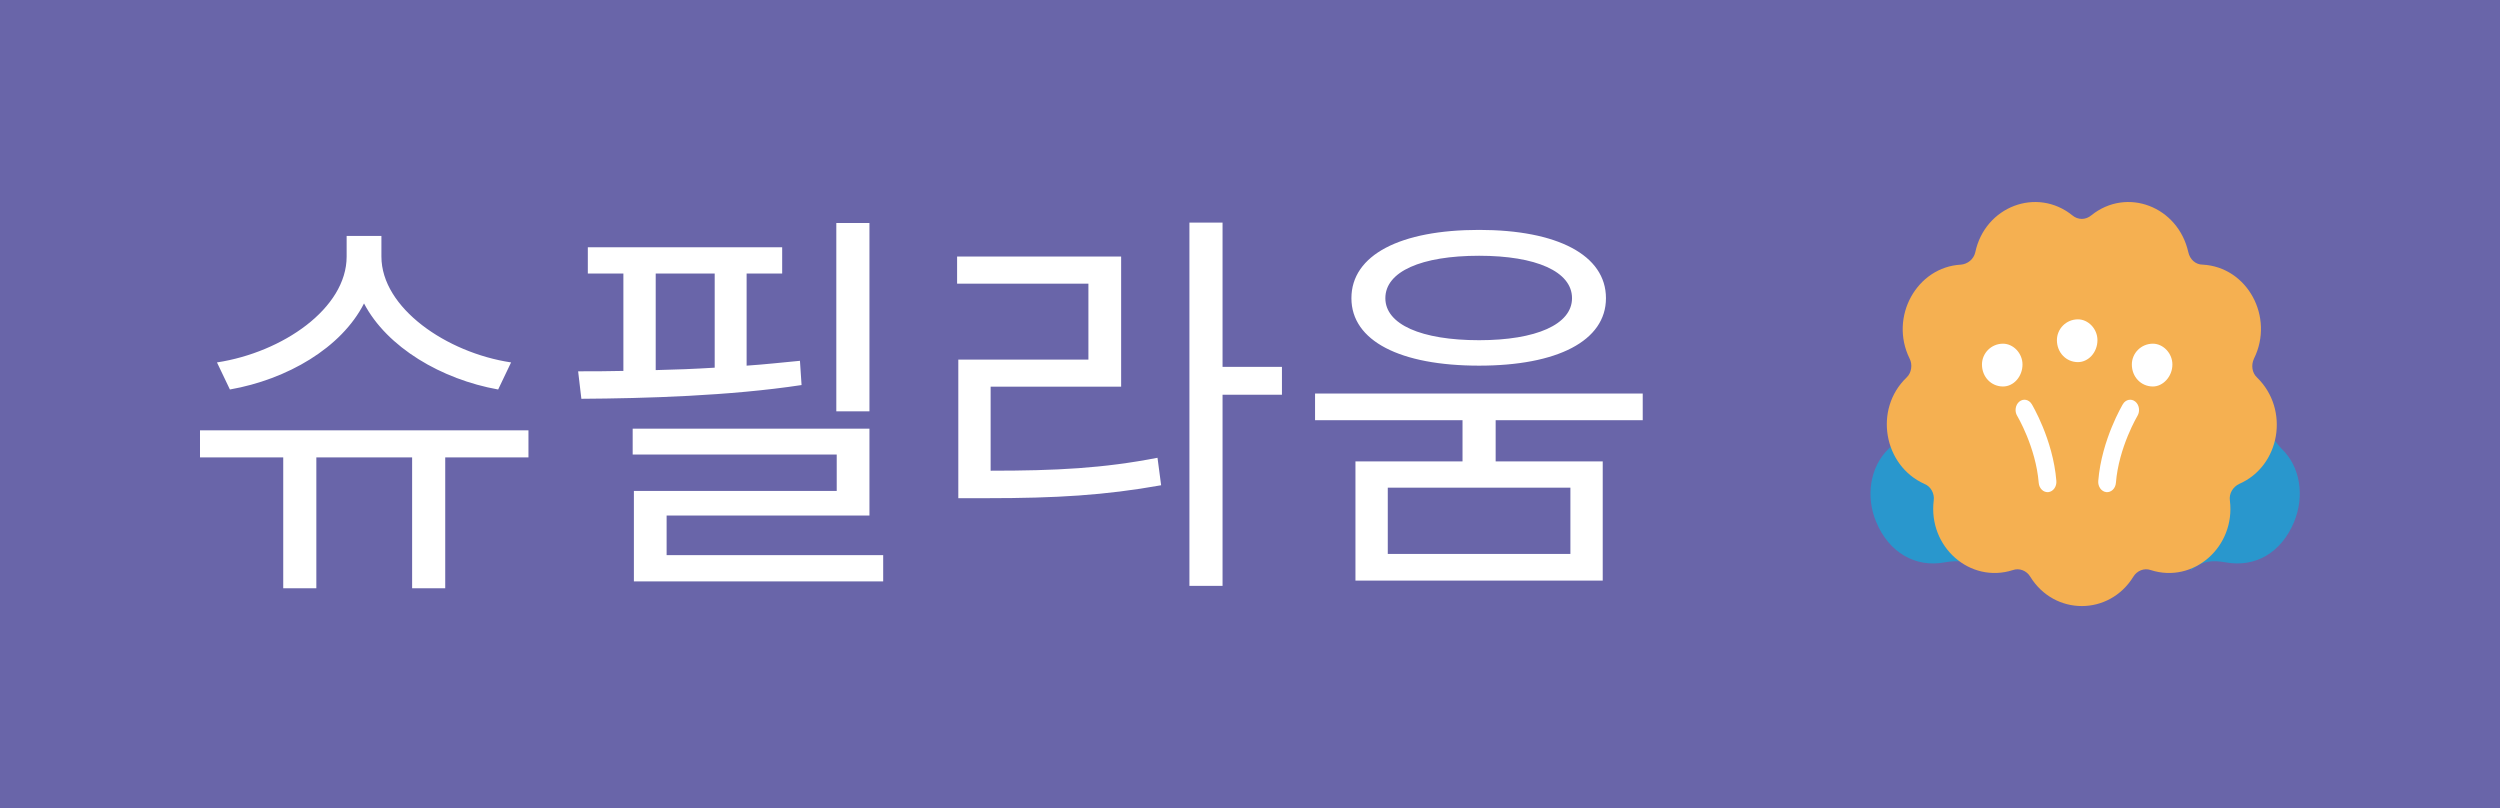 <svg width="99" height="32" viewBox="0 0 99 32" fill="none" xmlns="http://www.w3.org/2000/svg">
<rect width="99" height="32" fill="#6965A9"/>
<path d="M20.239 14.352C17.68 13.968 15.104 12.192 15.104 10.16V9.344H13.727V10.16C13.727 12.208 11.2 13.952 8.592 14.352L9.104 15.424C11.376 15.024 13.52 13.776 14.415 12.016C15.328 13.76 17.488 15.024 19.727 15.424L20.239 14.352ZM20.927 17.04H7.92V18.112H11.216V23.296H12.527V18.112H16.32V23.296H17.631V18.112H20.927V17.04ZM34.43 8.832H33.118V16.288H34.43V8.832ZM25.966 10.832H28.302V14.56C27.518 14.608 26.734 14.64 25.966 14.656V10.832ZM31.678 14.288C30.99 14.352 30.286 14.432 29.566 14.48V10.832H30.974V9.792H23.278V10.832H24.686V14.688C24.062 14.704 23.454 14.704 22.894 14.704L23.022 15.792C25.55 15.776 28.894 15.68 31.742 15.248L31.678 14.288ZM26.398 21.984V20.416H34.43V16.976H25.054V18H33.134V19.44H25.102V23.024H34.974V21.984H26.398ZM39.229 15.312H44.397V10.16H37.901V11.232H43.101V14.24H37.949V19.728H39.085C41.821 19.728 43.741 19.616 45.981 19.216L45.837 18.128C43.693 18.544 41.837 18.64 39.229 18.64V15.312ZM50.765 14.528H48.413V8.816H47.101V23.2H48.413V15.632H50.765V14.528ZM58.572 10.128C60.828 10.128 62.252 10.752 62.252 11.808C62.252 12.848 60.828 13.472 58.572 13.472C56.284 13.472 54.86 12.848 54.86 11.808C54.86 10.752 56.284 10.128 58.572 10.128ZM58.572 14.48C61.66 14.48 63.596 13.504 63.596 11.808C63.596 10.096 61.66 9.104 58.572 9.104C55.452 9.104 53.516 10.096 53.516 11.808C53.516 13.504 55.452 14.48 58.572 14.48ZM62.188 21.936H54.956V19.312H62.188V21.936ZM65.052 16.64V15.584H52.076V16.64H57.916V18.272H53.676V22.992H63.468V18.272H59.228V16.64H65.052Z" fill="white"/>
<path d="M75.315 16.387C75.396 16.952 75.213 17.352 74.786 17.776C74.054 18.482 73.871 19.658 74.298 20.67C74.806 21.894 75.864 22.482 77.002 22.27C77.551 22.176 77.957 22.2 78.404 22.6" fill="#2997CD"/>
<path d="M86.739 22.6C87.206 22.2 87.613 22.176 88.141 22.27C89.3 22.482 90.337 21.894 90.845 20.67C91.272 19.635 91.089 18.482 90.357 17.776C89.95 17.352 89.747 16.952 89.828 16.387" fill="#2997CD"/>
<path d="M82.816 8.527C84.218 7.398 86.251 8.174 86.657 9.986C86.718 10.269 86.942 10.48 87.227 10.48C88.995 10.575 90.072 12.551 89.259 14.199C89.137 14.457 89.178 14.764 89.381 14.952C90.682 16.223 90.296 18.458 88.67 19.164C88.426 19.282 88.263 19.541 88.304 19.823C88.528 21.659 86.861 23.117 85.174 22.576C84.909 22.482 84.625 22.6 84.482 22.835C83.527 24.388 81.352 24.388 80.397 22.835C80.254 22.6 79.97 22.482 79.706 22.576C78.018 23.117 76.352 21.659 76.575 19.823C76.616 19.541 76.453 19.258 76.209 19.164C74.583 18.435 74.197 16.199 75.498 14.952C75.701 14.764 75.742 14.434 75.62 14.199C74.807 12.551 75.904 10.575 77.652 10.48C77.917 10.457 78.161 10.269 78.222 9.986C78.608 8.174 80.661 7.398 82.063 8.527C82.287 8.716 82.592 8.716 82.816 8.527Z" fill="#F5B051"/>
<path d="M79.319 15.305C78.852 15.305 78.486 14.928 78.486 14.434C78.486 13.987 78.852 13.61 79.319 13.61C79.726 13.61 80.091 13.987 80.091 14.434C80.091 14.905 79.746 15.305 79.319 15.305Z" fill="white"/>
<path d="M82.287 14.34C81.82 14.34 81.454 13.963 81.454 13.469C81.454 13.022 81.82 12.646 82.287 12.646C82.694 12.646 83.059 13.022 83.059 13.469C83.059 13.963 82.694 14.34 82.287 14.34Z" fill="white"/>
<path d="M85.255 15.305C84.787 15.305 84.421 14.928 84.421 14.434C84.421 13.987 84.787 13.61 85.255 13.61C85.661 13.61 86.027 13.987 86.027 14.434C86.027 14.905 85.661 15.305 85.255 15.305Z" fill="white"/>
<path fill-rule="evenodd" clip-rule="evenodd" d="M79.968 15.902C80.127 15.774 80.345 15.819 80.456 16.003L80.168 16.235C80.456 16.003 80.456 16.003 80.456 16.003L80.457 16.004L80.458 16.005L80.46 16.009C80.462 16.013 80.465 16.018 80.468 16.023C80.475 16.035 80.485 16.052 80.497 16.073C80.521 16.116 80.555 16.178 80.595 16.256C80.676 16.413 80.785 16.637 80.897 16.911C81.12 17.456 81.366 18.216 81.432 19.046C81.45 19.269 81.308 19.467 81.115 19.488C80.922 19.508 80.751 19.344 80.733 19.12C80.677 18.42 80.466 17.757 80.263 17.26C80.162 17.013 80.064 16.812 79.993 16.674C79.957 16.605 79.928 16.552 79.908 16.517C79.898 16.499 79.891 16.486 79.886 16.478L79.881 16.469L79.88 16.468C79.769 16.284 79.808 16.03 79.968 15.902ZM79.88 16.467C79.88 16.467 79.88 16.467 79.88 16.467ZM84.556 15.902C84.715 16.03 84.754 16.283 84.644 16.467C84.644 16.467 84.644 16.468 84.644 16.468L84.356 16.235L84.067 16.003C84.178 15.819 84.397 15.774 84.556 15.902ZM84.644 16.468L84.643 16.469L84.638 16.478C84.633 16.486 84.625 16.499 84.616 16.517C84.596 16.552 84.567 16.605 84.531 16.674C84.46 16.812 84.362 17.013 84.261 17.26C84.057 17.757 83.846 18.42 83.79 19.12C83.773 19.344 83.602 19.508 83.409 19.488C83.216 19.467 83.073 19.269 83.091 19.046C83.157 18.216 83.404 17.456 83.627 16.911C83.739 16.637 83.848 16.413 83.929 16.256C83.969 16.178 84.003 16.116 84.027 16.073C84.039 16.052 84.049 16.035 84.055 16.023C84.059 16.018 84.062 16.013 84.064 16.009L84.066 16.005L84.067 16.004L84.067 16.003C84.067 16.003 84.067 16.003 84.356 16.235" fill="white"/>
</svg>
